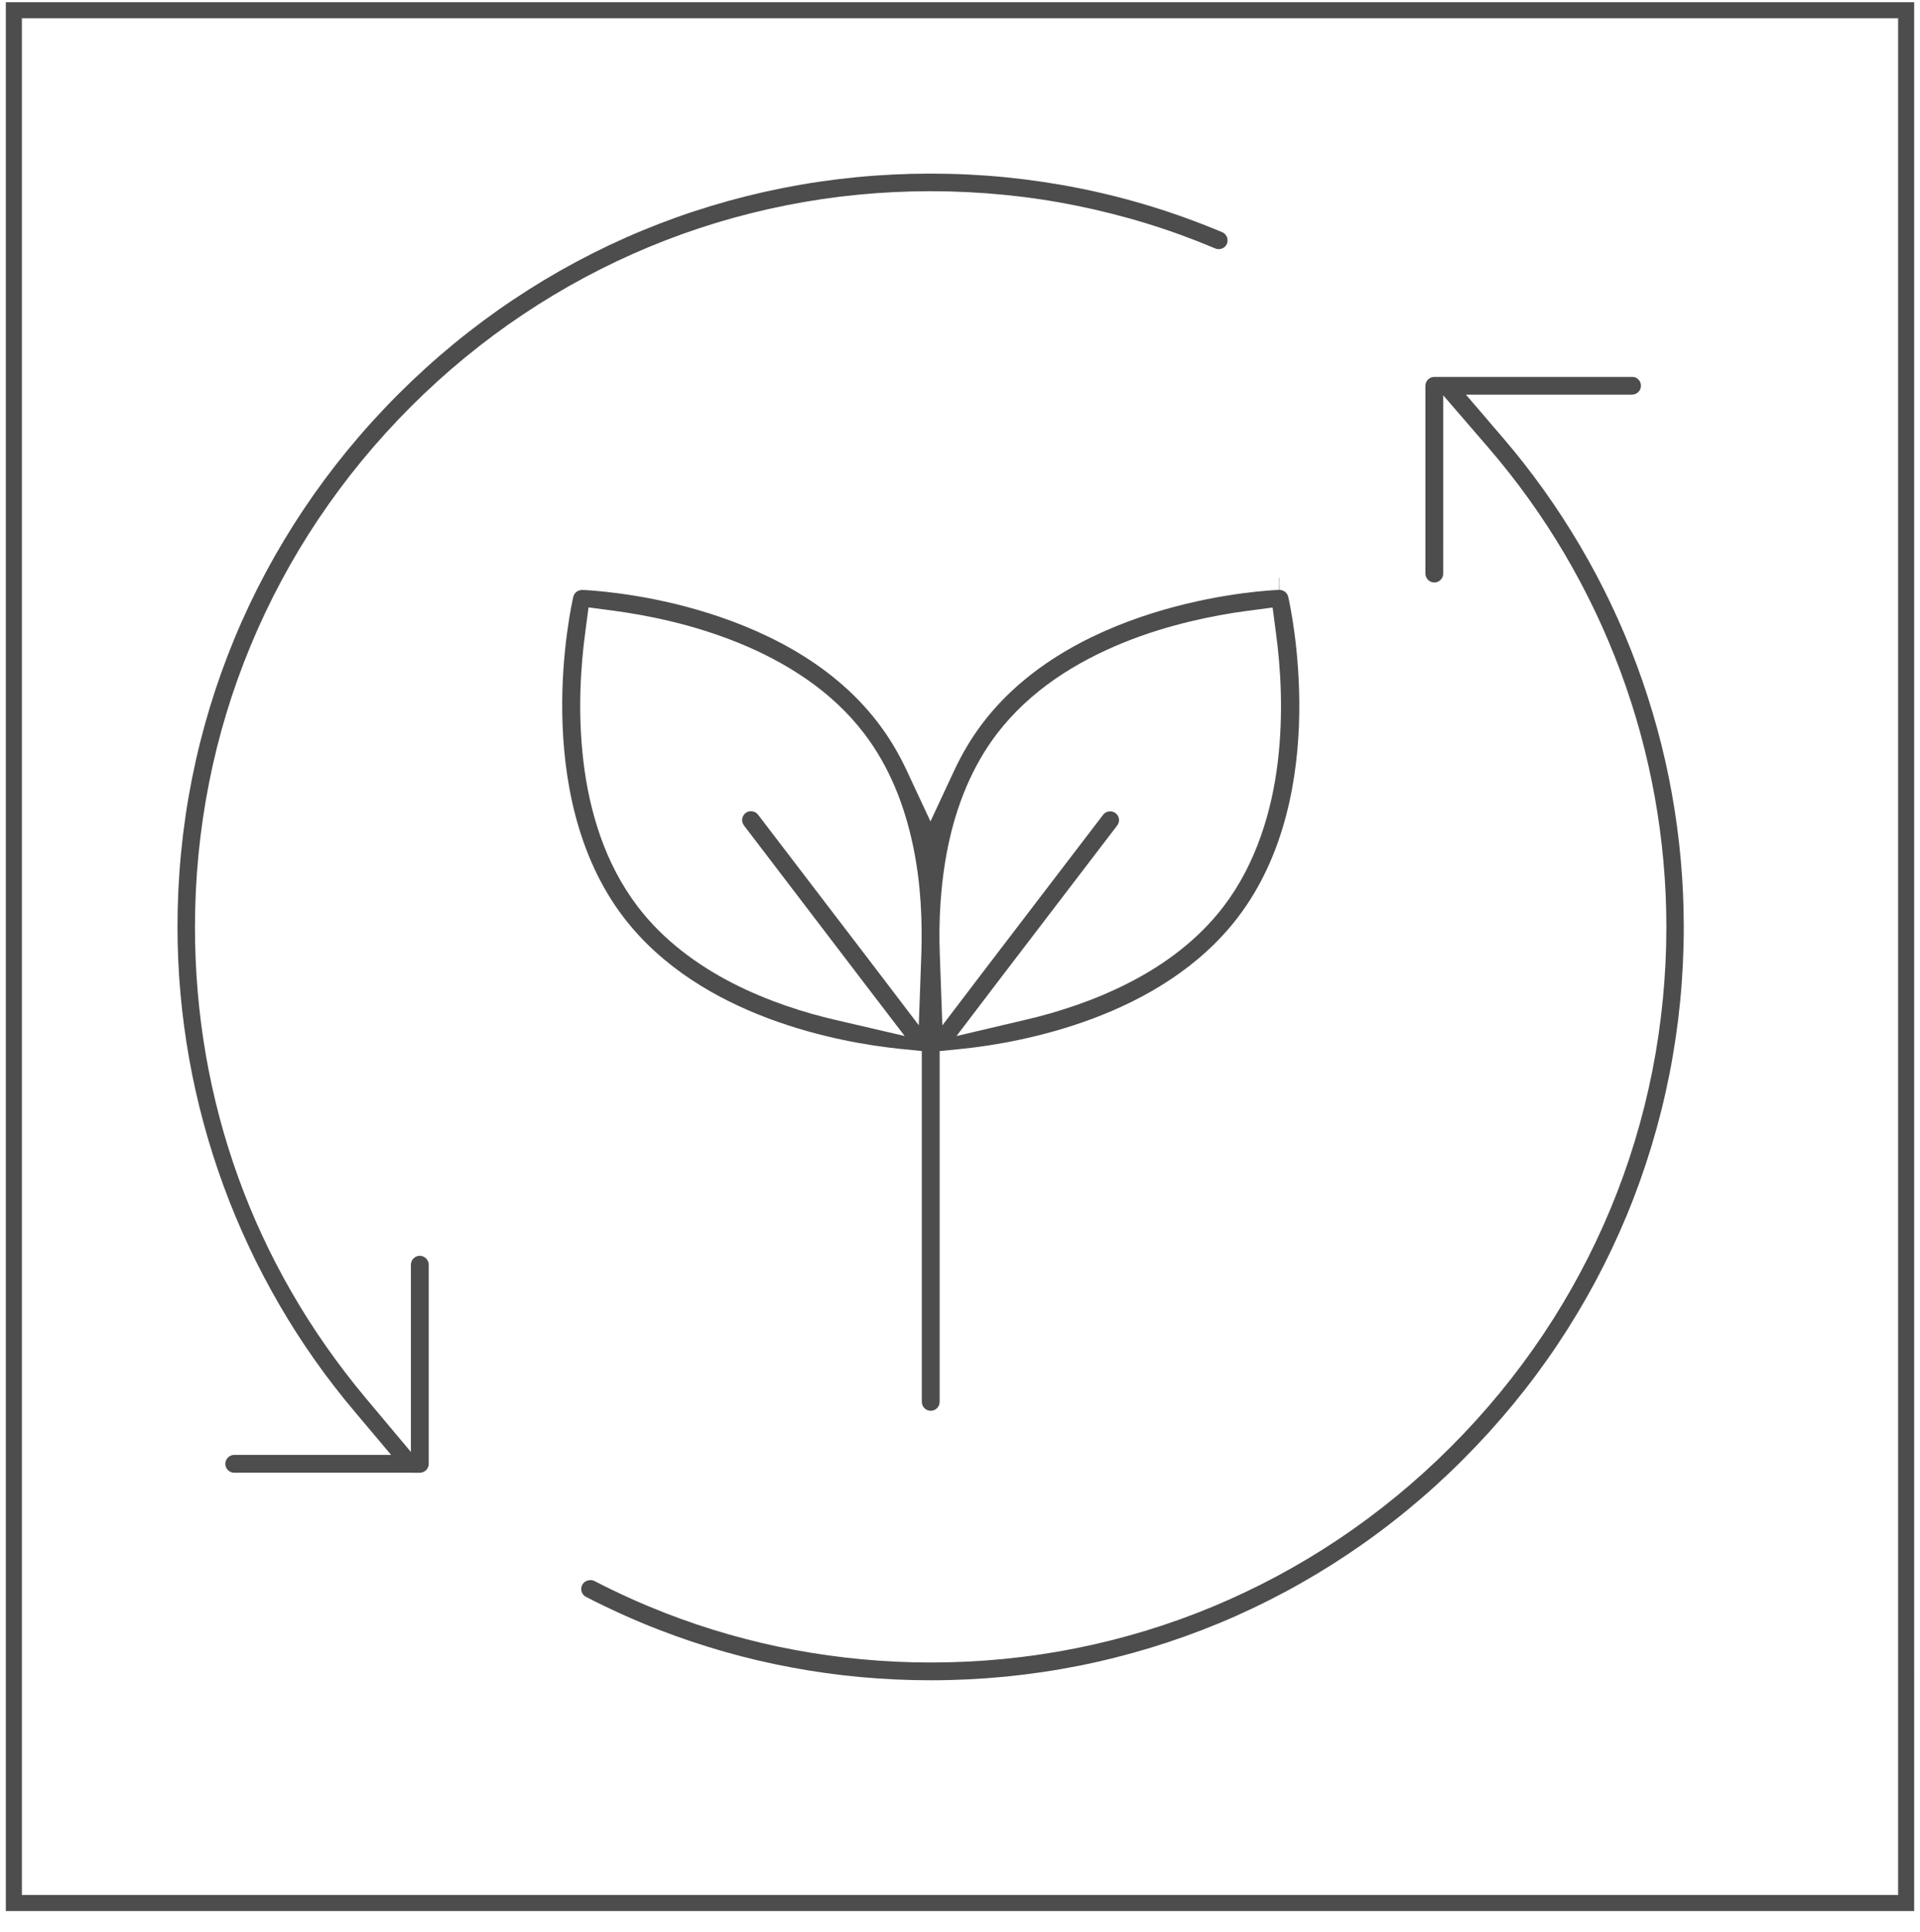 <?xml version="1.0" encoding="utf-8"?>
<!-- Generator: Adobe Illustrator 19.1.0, SVG Export Plug-In . SVG Version: 6.00 Build 0)  -->
<svg version="1.1" id="Layer_1" xmlns="http://www.w3.org/2000/svg" xmlns:xlink="http://www.w3.org/1999/xlink" x="0px" y="0px"
	 viewBox="0 0 29.91 30.086" style="enable-background:new 0 0 29.91 30.086;" xml:space="preserve">
<style type="text/css">
	.st0{fill:#4D4D4D;}
	.st1{fill-rule:evenodd;clip-rule:evenodd;fill:#4C4C4C;}
	.st2{fill:#4C4C4C;}
	.st3{fill:#383330;}
	.st4{fill:#1F1A17;}
	.st5{fill:#4D4C4C;}
	.st6{fill:none;stroke:#000000;stroke-width:0.3;stroke-miterlimit:10;}
	.st7{fill:#E61413;}
	.st8{fill:#5F5357;}
	.st9{fill:#115C78;}
	.st10{fill-rule:evenodd;clip-rule:evenodd;fill:#4D4D4D;}
	.st11{fill-rule:evenodd;clip-rule:evenodd;}
	.st12{fill:#FFFFFF;}
	.st13{fill:none;}
	.st14{fill:#231F20;}
	.st15{clip-path:url(#SVGID_2_);}
	.st16{clip-path:url(#SVGID_4_);fill:#FCF118;}
	.st17{clip-path:url(#SVGID_4_);fill:#FCF018;}
	.st18{clip-path:url(#SVGID_4_);fill:#FCEF18;}
	.st19{clip-path:url(#SVGID_4_);fill:#FCEE18;}
	.st20{clip-path:url(#SVGID_4_);fill:#FCED18;}
	.st21{clip-path:url(#SVGID_4_);fill:#FCEC18;}
	.st22{clip-path:url(#SVGID_4_);fill:#FCEB18;}
	.st23{clip-path:url(#SVGID_4_);fill:#FCEA18;}
	.st24{clip-path:url(#SVGID_4_);fill:#FCE918;}
	.st25{clip-path:url(#SVGID_4_);fill:#FCE818;}
	.st26{clip-path:url(#SVGID_4_);fill:#FCE718;}
	.st27{clip-path:url(#SVGID_4_);fill:#FCE617;}
	.st28{clip-path:url(#SVGID_4_);fill:#FCE517;}
	.st29{clip-path:url(#SVGID_4_);fill:#FCE417;}
	.st30{clip-path:url(#SVGID_4_);fill:#FCE317;}
	.st31{clip-path:url(#SVGID_4_);fill:#FCE217;}
	.st32{clip-path:url(#SVGID_4_);fill:#FCE117;}
	.st33{clip-path:url(#SVGID_4_);fill:#FCE017;}
	.st34{clip-path:url(#SVGID_4_);fill:#FCDF17;}
	.st35{clip-path:url(#SVGID_4_);fill:#FCDE17;}
	.st36{clip-path:url(#SVGID_4_);fill:#FCDD17;}
	.st37{clip-path:url(#SVGID_4_);fill:#FCDC17;}
	.st38{clip-path:url(#SVGID_4_);fill:#FCDB17;}
	.st39{clip-path:url(#SVGID_4_);fill:#FCDA17;}
	.st40{clip-path:url(#SVGID_4_);fill:#FCD917;}
	.st41{clip-path:url(#SVGID_4_);fill:#FCD817;}
	.st42{clip-path:url(#SVGID_4_);fill:#FCD717;}
	.st43{clip-path:url(#SVGID_4_);fill:#FCD617;}
	.st44{clip-path:url(#SVGID_4_);fill:#FCD517;}
	.st45{clip-path:url(#SVGID_4_);fill:#FCD416;}
	.st46{clip-path:url(#SVGID_4_);fill:#FCD316;}
	.st47{clip-path:url(#SVGID_4_);fill:#FBD216;}
	.st48{clip-path:url(#SVGID_4_);fill:#FBD116;}
	.st49{clip-path:url(#SVGID_4_);fill:#FBD016;}
	.st50{clip-path:url(#SVGID_4_);fill:#FBCF16;}
	.st51{clip-path:url(#SVGID_4_);fill:#FBCE16;}
	.st52{clip-path:url(#SVGID_4_);fill:#FBCD16;}
	.st53{clip-path:url(#SVGID_4_);fill:#FBCC16;}
	.st54{clip-path:url(#SVGID_4_);fill:#FBCB16;}
	.st55{clip-path:url(#SVGID_4_);fill:#FBCA16;}
	.st56{clip-path:url(#SVGID_4_);fill:#FBC916;}
	.st57{clip-path:url(#SVGID_4_);fill:#FBC816;}
	.st58{clip-path:url(#SVGID_4_);fill:#FBC716;}
	.st59{clip-path:url(#SVGID_4_);fill:#FBC616;}
	.st60{clip-path:url(#SVGID_4_);fill:#FBC516;}
	.st61{clip-path:url(#SVGID_4_);fill:#FBC416;}
	.st62{clip-path:url(#SVGID_4_);fill:#FBC316;}
	.st63{clip-path:url(#SVGID_4_);fill:#FBC216;}
	.st64{clip-path:url(#SVGID_4_);fill:#FBC115;}
	.st65{clip-path:url(#SVGID_4_);fill:#FBC015;}
	.st66{clip-path:url(#SVGID_4_);fill:#FBBF15;}
	.st67{clip-path:url(#SVGID_4_);fill:#FBBE15;}
	.st68{clip-path:url(#SVGID_4_);fill:#FBBD15;}
	.st69{clip-path:url(#SVGID_4_);fill:#FBBC15;}
	.st70{clip-path:url(#SVGID_4_);fill:#FBBB15;}
	.st71{clip-path:url(#SVGID_4_);fill:#FBBA15;}
	.st72{clip-path:url(#SVGID_4_);fill:#FBB915;}
	.st73{clip-path:url(#SVGID_4_);fill:#FBB815;}
	.st74{clip-path:url(#SVGID_4_);fill:#FBB715;}
	.st75{clip-path:url(#SVGID_4_);fill:#FBB615;}
	.st76{clip-path:url(#SVGID_4_);fill:#FBB515;}
	.st77{clip-path:url(#SVGID_4_);fill:#FBB415;}
	.st78{clip-path:url(#SVGID_4_);fill:#FBB315;}
	.st79{clip-path:url(#SVGID_4_);fill:#FBB215;}
	.st80{clip-path:url(#SVGID_4_);fill:#FBB115;}
	.st81{clip-path:url(#SVGID_4_);fill:#FBB015;}
	.st82{clip-path:url(#SVGID_4_);fill:#FBAF15;}
	.st83{clip-path:url(#SVGID_4_);fill:#FAAE15;}
	.st84{clip-path:url(#SVGID_4_);fill:#FAAD14;}
	.st85{clip-path:url(#SVGID_4_);fill:#FAAC14;}
	.st86{clip-path:url(#SVGID_4_);fill:#FAAB14;}
	.st87{clip-path:url(#SVGID_4_);fill:#FAAA14;}
	.st88{clip-path:url(#SVGID_4_);fill:#FAA914;}
	.st89{clip-path:url(#SVGID_4_);fill:#FAA814;}
	.st90{clip-path:url(#SVGID_4_);fill:#FAA714;}
	.st91{clip-path:url(#SVGID_4_);fill:#FAA614;}
	.st92{clip-path:url(#SVGID_4_);fill:#FAA514;}
	.st93{clip-path:url(#SVGID_4_);fill:#FAA414;}
	.st94{clip-path:url(#SVGID_4_);fill:#FAA314;}
	.st95{clip-path:url(#SVGID_4_);fill:#FAA214;}
	.st96{clip-path:url(#SVGID_4_);fill:#FAA114;}
	.st97{clip-path:url(#SVGID_4_);fill:#FAA014;}
	.st98{clip-path:url(#SVGID_4_);fill:#FA9F14;}
	.st99{clip-path:url(#SVGID_4_);fill:#FA9E14;}
	.st100{clip-path:url(#SVGID_4_);fill:#FA9D14;}
	.st101{clip-path:url(#SVGID_4_);fill:#FA9C14;}
	.st102{clip-path:url(#SVGID_4_);fill:#FA9B14;}
	.st103{clip-path:url(#SVGID_4_);fill:#FA9A13;}
	.st104{clip-path:url(#SVGID_4_);fill:#FA9913;}
	.st105{clip-path:url(#SVGID_4_);fill:#FA9813;}
	.st106{clip-path:url(#SVGID_4_);fill:#FA9713;}
	.st107{clip-path:url(#SVGID_4_);fill:#FA9613;}
	.st108{clip-path:url(#SVGID_4_);fill:#FA9513;}
	.st109{clip-path:url(#SVGID_4_);fill:#FA9413;}
	.st110{clip-path:url(#SVGID_4_);fill:#FA9313;}
	.st111{clip-path:url(#SVGID_4_);fill:#FA9213;}
	.st112{clip-path:url(#SVGID_4_);fill:#FA9113;}
	.st113{clip-path:url(#SVGID_4_);fill:#FA9013;}
	.st114{clip-path:url(#SVGID_4_);fill:#FA8F13;}
	.st115{clip-path:url(#SVGID_4_);fill:#FA8E13;}
	.st116{clip-path:url(#SVGID_4_);fill:#FA8D13;}
	.st117{clip-path:url(#SVGID_4_);fill:#FA8C13;}
	.st118{clip-path:url(#SVGID_4_);fill:#FA8B13;}
	.st119{clip-path:url(#SVGID_4_);fill:#FA8A13;}
	.st120{clip-path:url(#SVGID_4_);fill:#FA8913;}
	.st121{clip-path:url(#SVGID_4_);fill:#FA8812;}
	.st122{clip-path:url(#SVGID_4_);fill:#FA8712;}
	.st123{clip-path:url(#SVGID_4_);fill:#FA8612;}
	.st124{clip-path:url(#SVGID_4_);fill:#F98512;}
	.st125{clip-path:url(#SVGID_4_);fill:#F98412;}
	.st126{clip-path:url(#SVGID_4_);fill:#F98312;}
	.st127{clip-path:url(#SVGID_4_);fill:#F98212;}
	.st128{clip-path:url(#SVGID_4_);fill:#F98112;}
	.st129{clip-path:url(#SVGID_4_);fill:#F98012;}
	.st130{clip-path:url(#SVGID_4_);fill:#F97F12;}
	.st131{clip-path:url(#SVGID_4_);fill:#F97E12;}
	.st132{clip-path:url(#SVGID_4_);fill:#F97D12;}
	.st133{clip-path:url(#SVGID_4_);fill:#F97C12;}
	.st134{clip-path:url(#SVGID_4_);fill:#F97B12;}
	.st135{clip-path:url(#SVGID_4_);fill:#F97A12;}
	.st136{clip-path:url(#SVGID_4_);fill:#F97912;}
	.st137{clip-path:url(#SVGID_4_);fill:#F97812;}
	.st138{clip-path:url(#SVGID_4_);fill:#F97712;}
	.st139{clip-path:url(#SVGID_4_);fill:#F97612;}
	.st140{clip-path:url(#SVGID_4_);fill:#F97511;}
	.st141{clip-path:url(#SVGID_4_);fill:#F97411;}
	.st142{clip-path:url(#SVGID_4_);fill:#F97311;}
	.st143{clip-path:url(#SVGID_4_);fill:#F97211;}
	.st144{clip-path:url(#SVGID_4_);fill:#F97111;}
	.st145{clip-path:url(#SVGID_4_);fill:#F97011;}
	.st146{clip-path:url(#SVGID_4_);fill:#F96F11;}
	.st147{clip-path:url(#SVGID_4_);fill:#F96E11;}
	.st148{clip-path:url(#SVGID_4_);fill:#F96D11;}
	.st149{clip-path:url(#SVGID_4_);fill:#F96C11;}
	.st150{clip-path:url(#SVGID_4_);fill:#F96B11;}
	.st151{clip-path:url(#SVGID_4_);fill:#F96A11;}
	.st152{clip-path:url(#SVGID_4_);fill:#F96911;}
	.st153{clip-path:url(#SVGID_4_);fill:#F96811;}
	.st154{clip-path:url(#SVGID_4_);fill:#F96711;}
	.st155{clip-path:url(#SVGID_4_);fill:#F96611;}
	.st156{clip-path:url(#SVGID_4_);fill:#F96511;}
	.st157{clip-path:url(#SVGID_4_);fill:#F96411;}
	.st158{clip-path:url(#SVGID_4_);fill:#F96311;}
	.st159{clip-path:url(#SVGID_4_);fill:#F96210;}
	.st160{clip-path:url(#SVGID_4_);fill:#F86110;}
	.st161{clip-path:url(#SVGID_4_);fill:#F86010;}
	.st162{clip-path:url(#SVGID_4_);fill:#F85F10;}
	.st163{clip-path:url(#SVGID_4_);fill:#F85E10;}
	.st164{clip-path:url(#SVGID_4_);fill:#F85D10;}
	.st165{clip-path:url(#SVGID_4_);fill:#F85C10;}
	.st166{clip-path:url(#SVGID_4_);fill:#F85B10;}
	.st167{clip-path:url(#SVGID_4_);fill:#F85A10;}
	.st168{clip-path:url(#SVGID_4_);fill:#F85910;}
	.st169{clip-path:url(#SVGID_4_);fill:#F85810;}
	.st170{clip-path:url(#SVGID_4_);fill:#F85710;}
	.st171{clip-path:url(#SVGID_4_);fill:#F85610;}
	.st172{clip-path:url(#SVGID_4_);fill:#F85510;}
	.st173{clip-path:url(#SVGID_4_);fill:#F85410;}
	.st174{clip-path:url(#SVGID_4_);fill:#F85310;}
	.st175{clip-path:url(#SVGID_4_);fill:#F85210;}
	.st176{clip-path:url(#SVGID_4_);fill:#F85110;}
	.st177{clip-path:url(#SVGID_4_);fill:#F85010;}
	.st178{clip-path:url(#SVGID_4_);fill:#F84F0F;}
	.st179{clip-path:url(#SVGID_4_);fill:#F84E0F;}
	.st180{clip-path:url(#SVGID_4_);fill:#F84D0F;}
	.st181{clip-path:url(#SVGID_4_);fill:#F84C0F;}
	.st182{clip-path:url(#SVGID_4_);fill:#F84B0F;}
	.st183{clip-path:url(#SVGID_4_);fill:#F84A0F;}
	.st184{clip-path:url(#SVGID_4_);fill:#F8490F;}
	.st185{clip-path:url(#SVGID_4_);fill:#F8480F;}
	.st186{clip-path:url(#SVGID_4_);fill:#F8470F;}
	.st187{clip-path:url(#SVGID_4_);fill:#F8460F;}
	.st188{clip-path:url(#SVGID_4_);fill:#F8450F;}
	.st189{clip-path:url(#SVGID_4_);fill:#F8440F;}
	.st190{clip-path:url(#SVGID_4_);fill:#F8430F;}
	.st191{clip-path:url(#SVGID_4_);fill:#F8420F;}
	.st192{clip-path:url(#SVGID_4_);fill:#F8410F;}
	.st193{clip-path:url(#SVGID_4_);fill:#F8400F;}
	.st194{clip-path:url(#SVGID_4_);fill:#F83F0F;}
	.st195{clip-path:url(#SVGID_4_);fill:#F83E0E;}
	.st196{clip-path:url(#SVGID_4_);fill:#F83D0E;}
	.st197{clip-path:url(#SVGID_4_);fill:#F83C0E;}
	.st198{clip-path:url(#SVGID_4_);fill:#F83B0E;}
	.st199{clip-path:url(#SVGID_4_);fill:#F73A0E;}
	.st200{clip-path:url(#SVGID_4_);fill:#F7390E;}
	.st201{clip-path:url(#SVGID_4_);fill:#F7380E;}
	.st202{clip-path:url(#SVGID_4_);fill:#F7370E;}
	.st203{clip-path:url(#SVGID_4_);fill:#F7360E;}
	.st204{clip-path:url(#SVGID_4_);fill:#F7340E;}
	.st205{clip-path:url(#SVGID_4_);fill:#F7330E;}
	.st206{clip-path:url(#SVGID_4_);fill:#F7320E;}
	.st207{clip-path:url(#SVGID_4_);fill:#F7310E;}
	.st208{clip-path:url(#SVGID_4_);fill:#F7300E;}
	.st209{clip-path:url(#SVGID_4_);fill:#F72F0E;}
	.st210{clip-path:url(#SVGID_4_);fill:#F72E0E;}
	.st211{clip-path:url(#SVGID_4_);fill:#F72D0E;}
	.st212{clip-path:url(#SVGID_4_);fill:#F72C0E;}
	.st213{clip-path:url(#SVGID_4_);fill:#F72B0E;}
	.st214{clip-path:url(#SVGID_4_);fill:#F72B0D;}
	.st215{clip-path:url(#SVGID_4_);fill:#F72A0D;}
	.st216{clip-path:url(#SVGID_4_);fill:#F7290D;}
	.st217{clip-path:url(#SVGID_4_);fill:#F7280D;}
	.st218{clip-path:url(#SVGID_4_);fill:#F7270D;}
	.st219{clip-path:url(#SVGID_4_);fill:#F7260D;}
</style>
<g>
	<g>
		<path class="st0" d="M26.23,14.436c0-0.7-0.063-1.394-0.185-2.075s-0.305-1.348-0.544-1.994S24.965,9.096,24.614,8.5
			s-0.755-1.163-1.211-1.693l-0.142-0.165L23.12,6.476l-0.142-0.165l-0.142-0.165h0.218h0.218h0.218h0.218h0.429h0.429h0.429h0.429
			c0.019,0,0.037-0.004,0.054-0.011s0.031-0.017,0.044-0.03s0.023-0.027,0.03-0.044s0.011-0.035,0.011-0.054
			s-0.004-0.037-0.011-0.054s-0.017-0.031-0.03-0.044s-0.027-0.023-0.044-0.03S25.443,5.87,25.424,5.87h-0.77h-0.77h-0.77h-0.77
			c-0.019,0-0.037,0.004-0.054,0.011s-0.031,0.017-0.044,0.03s-0.023,0.027-0.03,0.044s-0.011,0.035-0.011,0.054v0.731v0.731v0.731
			v0.731c0,0.019,0.004,0.037,0.011,0.054s0.017,0.031,0.03,0.044s0.027,0.023,0.044,0.03s0.035,0.011,0.054,0.011
			s0.037-0.004,0.054-0.011s0.031-0.017,0.044-0.03s0.023-0.027,0.03-0.044s0.011-0.035,0.011-0.054V8.508V8.083V7.659V7.234V6.965
			V6.695V6.426V6.157l0.176,0.204l0.176,0.204l0.176,0.204l0.176,0.204c0.447,0.518,0.844,1.073,1.187,1.655
			s0.634,1.194,0.869,1.826s0.414,1.285,0.534,1.951s0.182,1.346,0.182,2.03c0,0.764-0.075,1.517-0.22,2.251
			c-0.146,0.733-0.362,1.447-0.647,2.133s-0.637,1.344-1.053,1.966c-0.416,0.622-0.897,1.208-1.438,1.749
			c-0.541,0.541-1.127,1.022-1.749,1.438c-0.622,0.416-1.28,0.768-1.966,1.053s-1.4,0.501-2.133,0.647
			c-0.733,0.146-1.487,0.22-2.251,0.22c-0.357,0-0.713-0.016-1.065-0.049c-0.352-0.032-0.702-0.081-1.048-0.145
			s-0.689-0.145-1.027-0.241c-0.339-0.096-0.673-0.209-1.003-0.337c-0.094-0.037-0.188-0.075-0.281-0.114
			c-0.093-0.039-0.186-0.079-0.277-0.121s-0.183-0.084-0.273-0.128c-0.09-0.044-0.179-0.088-0.268-0.134
			c-0.005-0.002-0.01-0.005-0.015-0.006c-0.005-0.002-0.01-0.003-0.015-0.005s-0.011-0.002-0.016-0.003
			C9.204,24.61,9.199,24.61,9.193,24.61c-0.01,0-0.021,0.001-0.033,0.004c-0.011,0.003-0.023,0.007-0.034,0.013
			s-0.022,0.013-0.031,0.023c-0.01,0.01-0.018,0.021-0.026,0.035c-0.006,0.011-0.009,0.022-0.012,0.032
			c-0.002,0.01-0.003,0.02-0.003,0.029s0.001,0.017,0.002,0.025c0.001,0.007,0.003,0.014,0.005,0.019s0.004,0.011,0.007,0.018
			c0.003,0.007,0.007,0.014,0.013,0.021s0.012,0.015,0.02,0.022c0.008,0.007,0.017,0.014,0.028,0.019
			c0.091,0.047,0.182,0.093,0.274,0.137c0.092,0.045,0.186,0.088,0.28,0.131s0.189,0.084,0.284,0.124
			c0.095,0.04,0.191,0.079,0.287,0.116c0.338,0.131,0.68,0.246,1.027,0.345c0.347,0.099,0.698,0.181,1.052,0.247
			s0.712,0.116,1.073,0.149c0.361,0.033,0.725,0.05,1.091,0.05c0.783,0,1.554-0.076,2.305-0.225
			c0.751-0.149,1.482-0.371,2.185-0.662s1.376-0.652,2.013-1.078c0.637-0.426,1.237-0.918,1.791-1.473
			c0.554-0.554,1.047-1.154,1.473-1.791c0.426-0.637,0.787-1.311,1.078-2.013s0.513-1.434,0.662-2.185
			C26.154,15.99,26.23,15.218,26.23,14.436z"/>
	</g>
	<g>
		<path class="st0" d="M6.54,19.558c-0.019,0-0.037,0.004-0.054,0.011s-0.031,0.017-0.044,0.03s-0.023,0.027-0.03,0.044
			s-0.011,0.035-0.011,0.054v0.453v0.453v0.453v0.453v0.276v0.276v0.276v0.276l-0.177-0.211l-0.177-0.211l-0.177-0.211l-0.177-0.211
			c-0.434-0.52-0.818-1.068-1.148-1.64c-0.33-0.572-0.608-1.169-0.831-1.785s-0.392-1.253-0.506-1.905
			c-0.113-0.652-0.171-1.32-0.171-1.999c0-0.764,0.075-1.518,0.22-2.251s0.362-1.447,0.647-2.133S4.543,8.707,4.96,8.085
			s0.897-1.208,1.438-1.749c0.541-0.541,1.127-1.022,1.749-1.438s1.28-0.768,1.966-1.053s1.4-0.501,2.133-0.647
			s1.487-0.22,2.251-0.22c0.385,0,0.766,0.019,1.144,0.056c0.378,0.037,0.753,0.093,1.123,0.168s0.737,0.167,1.098,0.278
			c0.361,0.111,0.718,0.241,1.069,0.389c0.004,0.002,0.008,0.003,0.013,0.005s0.009,0.002,0.013,0.003s0.009,0.002,0.013,0.002
			S18.98,3.88,18.985,3.88c0.011,0,0.022-0.001,0.034-0.004c0.012-0.003,0.024-0.008,0.036-0.014s0.023-0.015,0.033-0.026
			c0.01-0.011,0.019-0.024,0.025-0.04c0.005-0.011,0.008-0.023,0.009-0.033s0.002-0.02,0.001-0.03s-0.002-0.017-0.004-0.025
			s-0.004-0.013-0.006-0.018c-0.002-0.005-0.005-0.011-0.009-0.017s-0.008-0.013-0.014-0.02s-0.013-0.014-0.021-0.02
			s-0.018-0.012-0.03-0.017c-0.359-0.151-0.725-0.284-1.095-0.398s-0.745-0.209-1.125-0.285s-0.763-0.133-1.15-0.172
			c-0.387-0.038-0.778-0.057-1.172-0.057c-0.783,0-1.554,0.076-2.305,0.225S10.71,3.299,10.007,3.59S8.631,4.242,7.994,4.668
			S6.757,5.587,6.203,6.141C5.648,6.696,5.156,7.296,4.73,7.933S3.943,9.243,3.652,9.946s-0.513,1.434-0.662,2.185
			s-0.225,1.522-0.225,2.305c0,0.692,0.062,1.379,0.182,2.053c0.12,0.674,0.299,1.335,0.534,1.976s0.525,1.261,0.869,1.852
			c0.343,0.592,0.74,1.155,1.187,1.682l0.139,0.165l0.139,0.165l0.139,0.165l0.139,0.165H5.877H5.661H5.445H5.229H4.834H4.439H4.044
			H3.649c-0.019,0-0.037,0.004-0.054,0.011s-0.031,0.017-0.044,0.03s-0.023,0.027-0.03,0.044s-0.011,0.035-0.011,0.054
			s0.004,0.037,0.011,0.054s0.017,0.031,0.03,0.044s0.027,0.023,0.044,0.03s0.035,0.011,0.054,0.011h0.723h0.723h0.723H6.54
			c0.019,0,0.037-0.004,0.054-0.011s0.031-0.017,0.044-0.03s0.023-0.027,0.03-0.044s0.011-0.035,0.011-0.054v-0.775v-0.775v-0.775
			v-0.775c0-0.019-0.004-0.037-0.011-0.054s-0.017-0.031-0.03-0.044s-0.027-0.023-0.044-0.03S6.559,19.558,6.54,19.558z"/>
	</g>
	<g>
		<path class="st0" d="M19.927,9.187c-0.033,0.001-0.245,0.01-0.569,0.053s-0.757,0.12-1.234,0.258s-0.995,0.336-1.486,0.62
			s-0.957,0.655-1.326,1.139c-0.043,0.057-0.085,0.115-0.126,0.175s-0.08,0.122-0.118,0.185s-0.074,0.128-0.109,0.194
			s-0.068,0.133-0.1,0.202l-0.091,0.195l-0.091,0.195l-0.091,0.195l-0.091,0.195l-0.091-0.195l-0.091-0.195l-0.091-0.195
			l-0.091-0.195c-0.032-0.069-0.065-0.136-0.1-0.202s-0.071-0.131-0.109-0.194s-0.077-0.125-0.118-0.185s-0.083-0.118-0.126-0.175
			c-0.369-0.484-0.834-0.855-1.326-1.139s-1.01-0.482-1.486-0.62S9.96,9.284,9.637,9.241S9.103,9.189,9.071,9.188h0h0h0h0
			c-0.017,0-0.034,0.003-0.049,0.008S8.992,9.208,8.98,9.218S8.958,9.239,8.949,9.251S8.935,9.279,8.931,9.294
			C8.924,9.325,8.877,9.532,8.834,9.855s-0.083,0.762-0.075,1.257s0.062,1.048,0.207,1.597s0.38,1.095,0.749,1.578
			c0.299,0.391,0.661,0.709,1.049,0.967s0.803,0.456,1.208,0.608s0.801,0.258,1.151,0.332s0.654,0.115,0.877,0.139l0.09,0.009
			l0.09,0.009l0.09,0.009l0.09,0.009v0.09v0.09v0.09v0.09v1.276v1.276v1.276v1.276c0,0.019,0.004,0.037,0.011,0.054
			s0.017,0.031,0.03,0.044s0.027,0.023,0.044,0.03s0.035,0.011,0.054,0.011s0.037-0.004,0.054-0.011s0.031-0.017,0.044-0.03
			s0.023-0.027,0.03-0.044s0.011-0.035,0.011-0.054v-1.276v-1.276v-1.276V16.73v-0.09v-0.09v-0.09v-0.09l0.09-0.009l0.09-0.009
			l0.09-0.009l0.09-0.009c0.223-0.023,0.527-0.065,0.877-0.139c0.35-0.074,0.746-0.18,1.151-0.332s0.82-0.35,1.208-0.608
			s0.75-0.576,1.049-0.967c0.369-0.483,0.605-1.029,0.75-1.578s0.2-1.101,0.207-1.597s-0.032-0.934-0.075-1.257
			s-0.09-0.53-0.097-0.561c-0.004-0.015-0.01-0.03-0.018-0.043s-0.018-0.024-0.03-0.034S19.991,9.2,19.977,9.195
			s-0.029-0.008-0.044-0.008V9.139V9.09V9.041V8.993c0,0-0.001,0-0.001,0s0,0-0.001,0s0,0-0.001,0s-0.001,0-0.001,0l-0.001,0.049
			L19.929,9.09l-0.001,0.049L19.927,9.187z M14.353,14.852l-0.01,0.279l-0.01,0.279l-0.01,0.279l-0.01,0.279l-0.169-0.222
			l-0.169-0.222l-0.169-0.222l-0.169-0.222l-0.457-0.598l-0.457-0.598l-0.457-0.598l-0.457-0.598
			c-0.009-0.012-0.02-0.022-0.03-0.029s-0.021-0.013-0.031-0.016s-0.02-0.006-0.028-0.007s-0.015-0.002-0.021-0.002
			c-0.005,0-0.011,0-0.018,0.001s-0.013,0.002-0.021,0.004s-0.015,0.005-0.022,0.009s-0.015,0.008-0.023,0.014
			c-0.01,0.007-0.018,0.016-0.024,0.024s-0.012,0.017-0.016,0.025s-0.007,0.016-0.009,0.023s-0.003,0.014-0.004,0.019
			c-0.001,0.005-0.001,0.012-0.001,0.019s0.001,0.016,0.002,0.025s0.004,0.018,0.009,0.028s0.01,0.02,0.017,0.03l0.457,0.599
			l0.457,0.599l0.457,0.599l0.457,0.599l0.169,0.221l0.169,0.221l0.169,0.221l0.169,0.221l-0.271-0.063l-0.271-0.063l-0.271-0.063
			l-0.271-0.063c-0.24-0.056-0.502-0.128-0.772-0.222s-0.549-0.208-0.824-0.349s-0.543-0.307-0.794-0.504s-0.484-0.425-0.684-0.688
			c-0.257-0.337-0.446-0.709-0.581-1.092s-0.219-0.779-0.265-1.165s-0.057-0.76-0.047-1.102s0.04-0.651,0.074-0.904l0.013-0.099
			l0.013-0.099l0.013-0.099L9.168,9.46l0.099,0.013l0.099,0.013l0.099,0.013l0.099,0.013c0.253,0.034,0.559,0.086,0.892,0.166
			s0.691,0.189,1.051,0.335s0.719,0.331,1.054,0.562s0.644,0.512,0.901,0.849c0.2,0.262,0.358,0.545,0.482,0.839
			s0.213,0.597,0.277,0.898s0.101,0.601,0.12,0.886S14.361,14.606,14.353,14.852z M19.059,14.12c-0.2,0.262-0.432,0.489-0.682,0.685
			s-0.52,0.363-0.794,0.503s-0.553,0.255-0.824,0.349s-0.532,0.167-0.772,0.223l-0.272,0.064l-0.272,0.064l-0.272,0.064L14.9,16.136
			l0.169-0.222l0.169-0.222l0.169-0.222l0.169-0.222l0.457-0.598l0.457-0.598l0.457-0.598l0.457-0.598
			c0.008-0.01,0.013-0.02,0.017-0.03s0.007-0.019,0.009-0.028s0.002-0.017,0.002-0.025s-0.001-0.014-0.001-0.019
			c-0.001-0.005-0.002-0.012-0.004-0.019s-0.005-0.015-0.009-0.023s-0.009-0.017-0.016-0.025s-0.015-0.016-0.025-0.024
			c-0.008-0.006-0.015-0.01-0.023-0.014c-0.008-0.004-0.015-0.006-0.022-0.008s-0.014-0.003-0.02-0.004
			c-0.006-0.001-0.012-0.001-0.018-0.001c-0.005,0-0.012,0-0.021,0.002c-0.008,0.001-0.018,0.003-0.028,0.007
			s-0.021,0.009-0.031,0.016c-0.01,0.007-0.021,0.017-0.03,0.029l-0.457,0.598l-0.457,0.598l-0.457,0.598l-0.457,0.598l-0.169,0.222
			l-0.169,0.222l-0.169,0.222l-0.169,0.222l-0.01-0.279l-0.01-0.279l-0.01-0.279l-0.01-0.279c-0.009-0.246-0.008-0.518,0.012-0.804
			s0.057-0.585,0.12-0.886s0.153-0.605,0.277-0.898s0.282-0.577,0.482-0.839c0.258-0.337,0.567-0.617,0.901-0.849
			c0.335-0.232,0.695-0.416,1.054-0.563s0.719-0.255,1.051-0.335c0.333-0.08,0.639-0.133,0.892-0.166l0.099-0.013l0.099-0.013
			l0.099-0.013l0.099-0.013l0.013,0.099l0.013,0.099l0.013,0.099l0.013,0.099c0.034,0.253,0.065,0.561,0.075,0.903
			s0,0.716-0.046,1.101s-0.13,0.781-0.266,1.165S19.318,13.781,19.059,14.12z"/>
	</g>
</g>
<g>
	<path class="st0" d="M29.819,29.763h-7.432h-7.432H7.523H0.091v-7.432v-7.432V7.466V0.034h7.432h7.432h7.432h7.432v7.432v7.432
		v7.432V29.763z M0.341,29.513h7.307h7.307h7.307h7.307v-7.307v-7.307V7.591V0.284h-7.307h-7.307H7.648H0.341v7.307v7.307v7.307
		V29.513z"/>
</g>
</svg>
